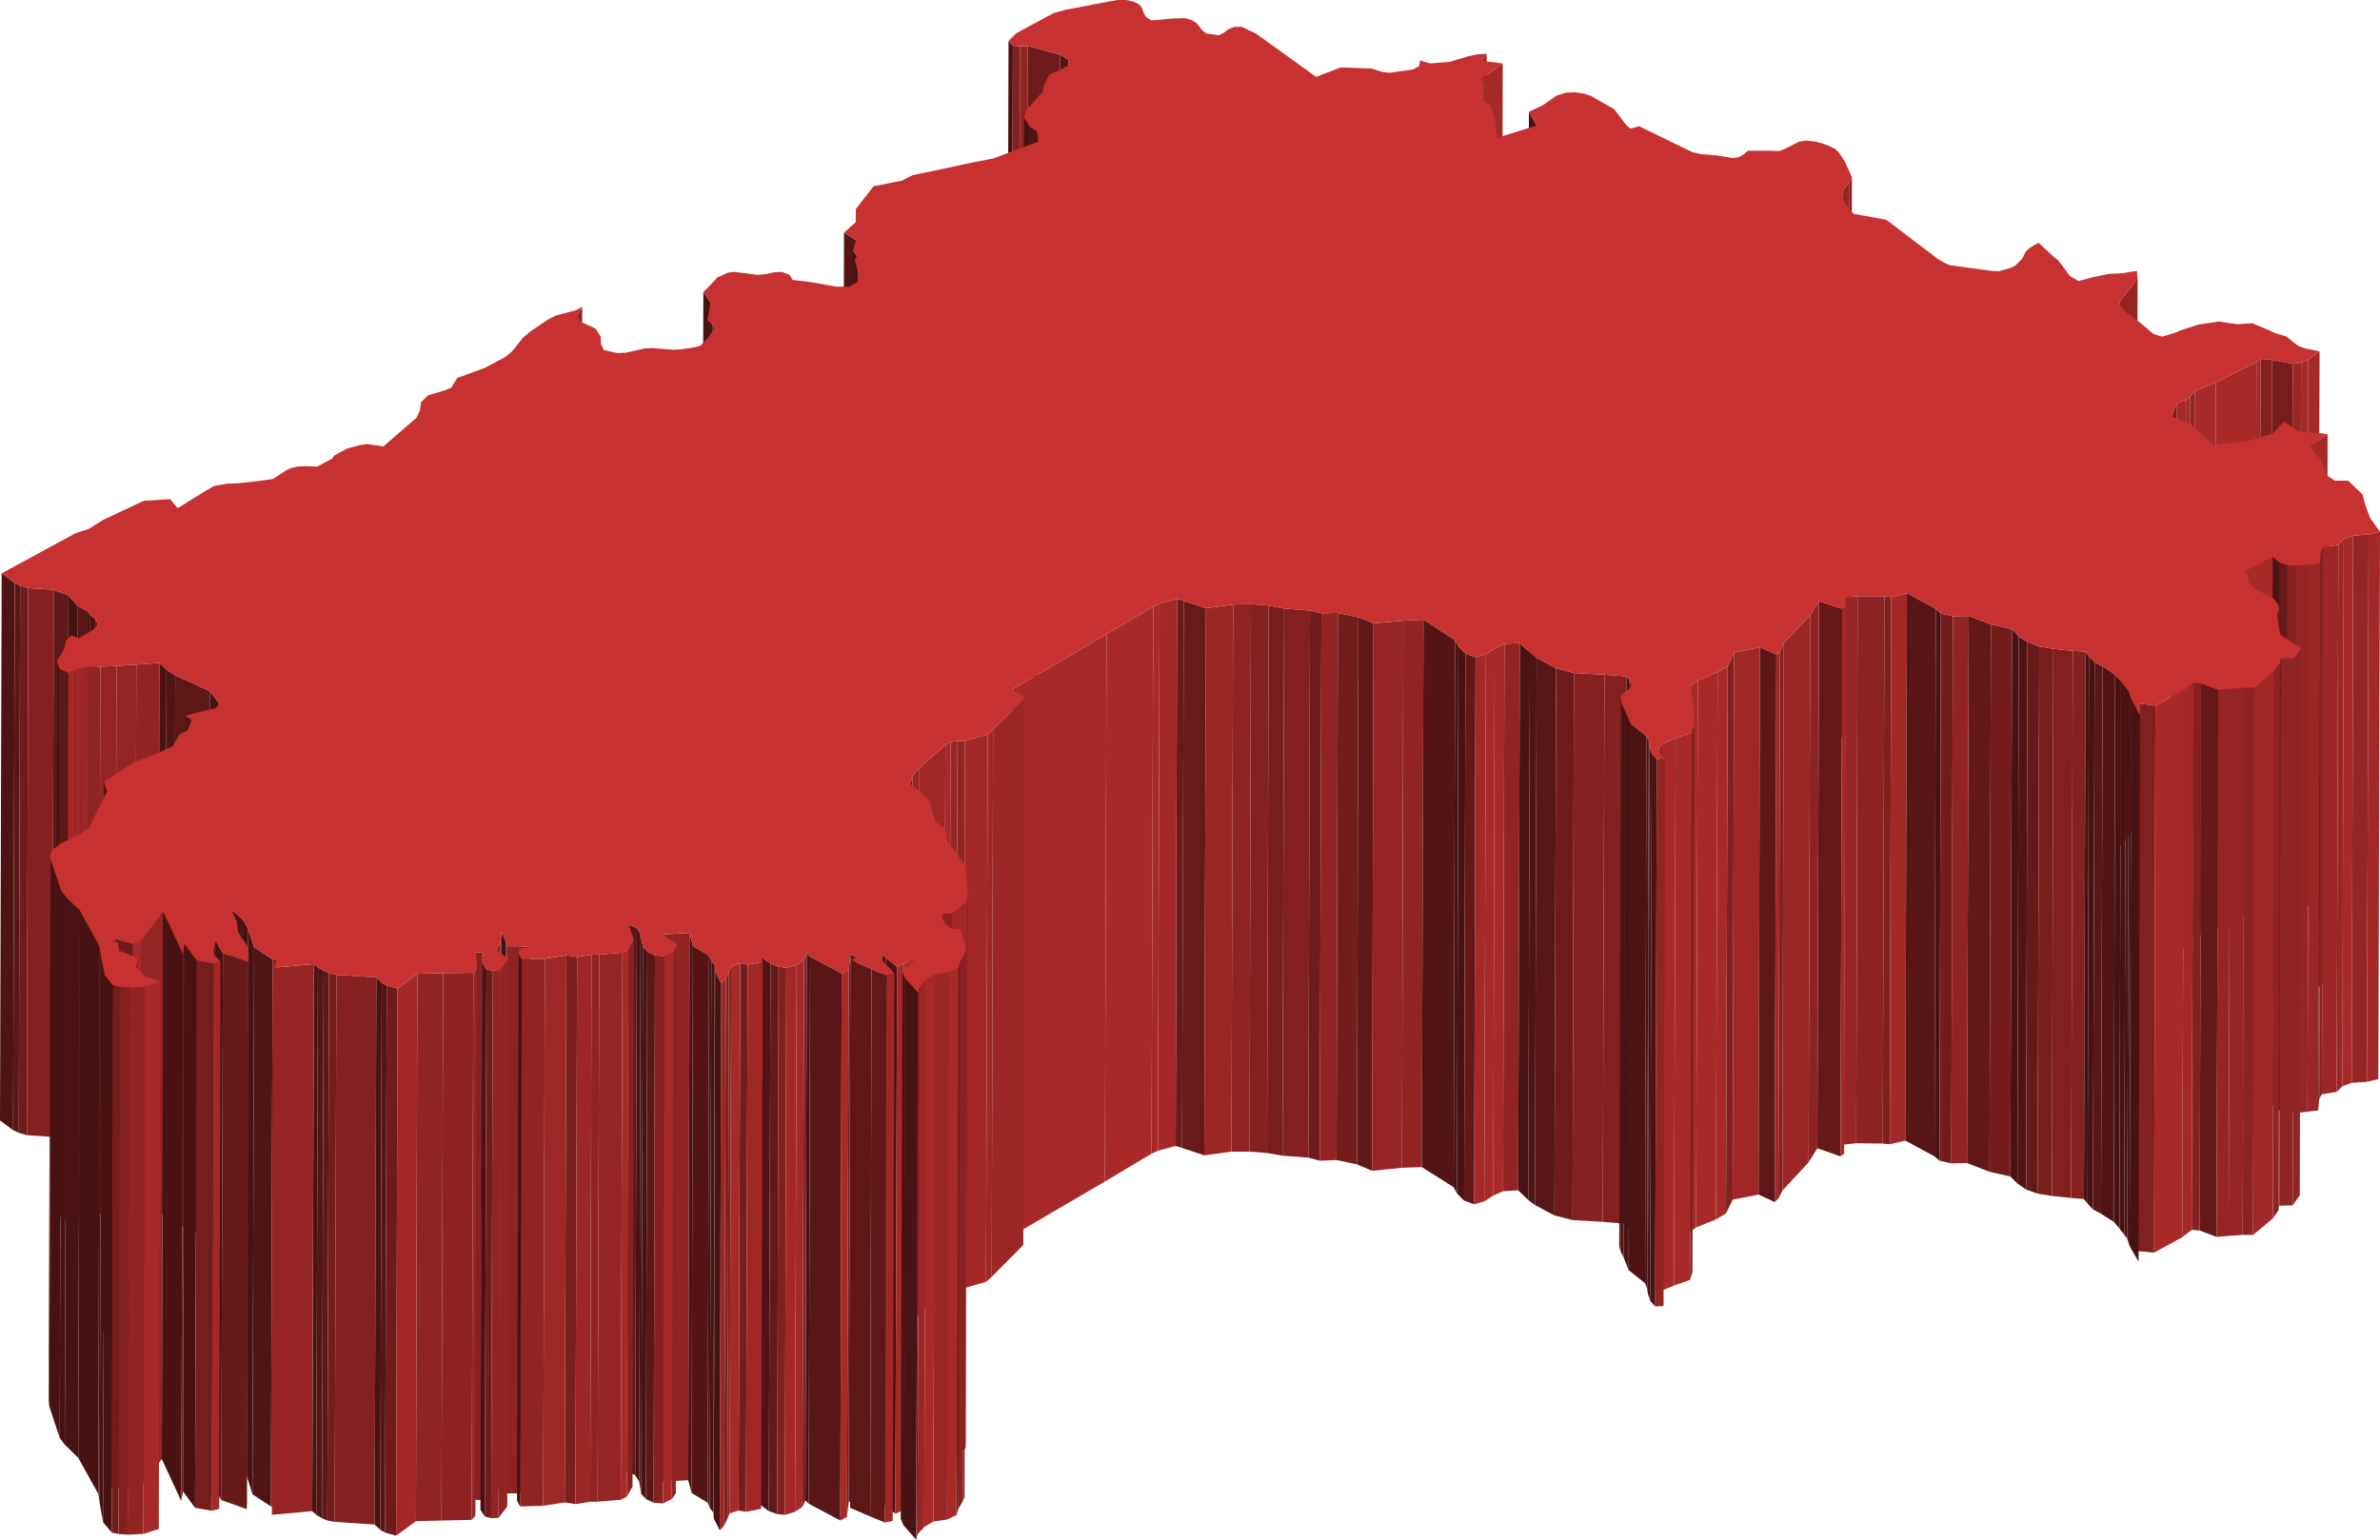 <svg xmlns="http://www.w3.org/2000/svg" viewBox="0 0 70.89 45.87"><defs><style>.cls-1{isolation:isolate;}.cls-2{fill:#481212;}.cls-3{fill:#862121;}.cls-4{fill:#922424;}.cls-5{fill:#6f1b1b;}.cls-6{fill:#952424;}.cls-7{fill:#541414;}.cls-8{fill:#a62929;}.cls-9{fill:#641919;}.cls-10{fill:#501414;}.cls-11{fill:#691a1a;}.cls-12{fill:#521414;}.cls-13{fill:#491212;}.cls-14{fill:#8b2222;}.cls-15{fill:#4b1212;}.cls-16{fill:#852121;}.cls-17{fill:#a42828;}.cls-18{fill:#a92929;}.cls-19{fill:#771d1d;}.cls-20{fill:#9b2626;}.cls-21{fill:#a82929;}.cls-22{fill:#942424;}.cls-23{fill:#7d1f1f;}.cls-24{fill:#a32828;}.cls-25{fill:#962525;}.cls-26{fill:#a72929;}.cls-27{fill:#9d2626;}.cls-28{fill:#8a2222;}.cls-29{fill:#4d1313;}.cls-30{fill:#681919;}.cls-31{fill:#661919;}.cls-32{fill:#972525;}.cls-33{fill:#882121;}.cls-34{fill:#4e1313;}.cls-35{fill:#5b1616;}.cls-36{fill:#6e1b1b;}.cls-37{fill:#872121;}.cls-38{fill:#8e2323;}.cls-39{fill:#812020;}.cls-40{fill:#992626;}.cls-41{fill:#611818;}.cls-42{fill:#6a1a1a;}.cls-43{fill:#a52828;}.cls-44{fill:#902323;}.cls-45{fill:#571515;}.cls-46{fill:#a52929;}.cls-47{fill:#671919;}.cls-48{fill:#791e1e;}.cls-49{fill:#852020;}.cls-50{fill:#4a1212;}.cls-51{fill:#7f1f1f;}.cls-52{fill:#912424;}.cls-53{fill:#711c1c;}.cls-54{fill:#8d2323;}.cls-55{fill:#731c1c;}.cls-56{fill:#581616;}.cls-57{fill:#741d1d;}.cls-58{fill:#631818;}.cls-59{fill:#982525;}.cls-60{fill:#741c1c;}.cls-61{fill:#511414;}.cls-62{fill:#651919;}.cls-63{fill:#7b1e1e;}.cls-64{fill:#822020;}.cls-65{fill:#842020;}.cls-66{fill:#a12727;}.cls-67{fill:#a22828;}.cls-68{fill:#5d1717;}.cls-69{fill:#6d1b1b;}.cls-70{fill:#591616;}.cls-71{fill:#912323;}.cls-72{fill:#952525;}.cls-73{fill:#9c2626;}.cls-74{fill:#5c1717;}.cls-75{fill:#641818;}.cls-76{fill:#9d2727;}.cls-77{fill:#a02727;}.cls-78{fill:#8d2222;}.cls-79{fill:#761d1d;}.cls-80{fill:#4c1313;}.cls-81{fill:#6c1b1b;}.cls-82{fill:#892121;}.cls-83{fill:#7e1f1f;}.cls-84{fill:#5e1717;}.cls-85{fill:#9e2727;}.cls-86{fill:#8c2222;}.cls-87{fill:#4f1313;}.cls-88{fill:#832020;}.cls-89{fill:#751d1d;}.cls-90{fill:#6b1a1a;}.cls-91{fill:#551515;}.cls-92{fill:#9a2626;}.cls-93{fill:#8f2323;}.cls-94{fill:#932424;}.cls-95{fill:#c83131;}</style></defs><title>Guinea</title><g id="Layer_2" data-name="Layer 2"><g id="Layer_1-2" data-name="Layer 1"><g class="cls-1"><polygon class="cls-2" points="30.17 1.36 30.12 17.67 29.99 17.52 30.04 1.22 30.17 1.36"/><polygon class="cls-3" points="30.38 1.38 30.34 17.68 30.12 17.67 30.17 1.36 30.38 1.38"/><polygon class="cls-4" points="30.61 1.37 30.57 17.68 30.34 17.68 30.38 1.38 30.61 1.37"/><polygon class="cls-5" points="31.58 1.63 31.54 17.93 30.57 17.68 30.61 1.37 31.58 1.63"/><polygon class="cls-6" points="44.28 1.6 44.23 17.91 44.07 18.11 44.12 1.81 44.28 1.6"/><polygon class="cls-7" points="31.82 1.78 31.78 18.08 31.54 17.93 31.58 1.63 31.82 1.78"/><polygon class="cls-2" points="31.82 1.96 31.78 18.26 31.78 18.08 31.82 1.78 31.82 1.96"/><polygon class="cls-8" points="44.76 1.89 44.72 18.19 44.08 18.64 44.13 2.34 44.76 1.89"/><polygon class="cls-9" points="44.19 2.53 44.15 18.84 44.14 19.15 44.19 2.85 44.19 2.53"/><polygon class="cls-2" points="45.77 3.74 45.73 20.04 45.49 19.64 45.54 3.33 45.77 3.74"/><polygon class="cls-2" points="30.67 3.77 30.63 20.07 30.45 19.79 30.5 3.49 30.67 3.77"/><polygon class="cls-10" points="30.88 3.91 30.83 20.21 30.63 20.07 30.67 3.77 30.88 3.91"/><polygon class="cls-2" points="30.91 4.03 30.86 20.33 30.83 20.21 30.88 3.91 30.91 4.03"/><polygon class="cls-2" points="30.92 4.22 30.88 20.52 30.86 20.33 30.91 4.03 30.92 4.22"/><polygon class="cls-3" points="55.16 5.28 55.12 21.58 55.05 21.72 55.09 5.42 55.16 5.28"/><polygon class="cls-6" points="55.09 5.42 55.05 21.72 54.84 21.99 54.88 5.68 55.09 5.42"/><polygon class="cls-11" points="54.88 5.68 54.84 21.99 54.83 22.13 54.87 5.82 54.88 5.68"/><polygon class="cls-2" points="25.49 6.62 25.45 22.93 25.45 22.53 25.49 6.23 25.49 6.62"/><polygon class="cls-12" points="25.5 7.16 25.45 23.46 25.09 23.23 25.14 6.93 25.5 7.16"/><polygon class="cls-13" points="25.52 7.63 25.48 23.93 25.35 23.8 25.4 7.49 25.52 7.63"/><polygon class="cls-2" points="25.57 8.11 25.53 24.41 25.42 24.05 25.46 7.75 25.57 8.11"/><polygon class="cls-6" points="63.67 8.3 63.63 24.6 63.1 25.29 63.14 8.98 63.67 8.3"/><polygon class="cls-2" points="21.17 9.02 21.12 25.32 20.9 25.01 20.95 8.7 21.17 9.02"/><polygon class="cls-14" points="17.34 9.14 17.3 25.45 17.15 25.69 17.2 9.39 17.34 9.14"/><polygon class="cls-15" points="21.23 9.67 21.18 25.98 21.02 25.84 21.07 9.54 21.23 9.67"/><polygon class="cls-2" points="21.28 9.79 21.23 26.09 21.18 25.98 21.23 9.67 21.28 9.79"/><polygon class="cls-8" points="69.09 10.47 69.04 26.77 68.7 27.02 68.75 10.71 69.09 10.47"/><polygon class="cls-16" points="67.67 10.72 67.63 27.02 67.29 26.99 67.33 10.69 67.67 10.72"/><polygon class="cls-17" points="67.33 10.69 67.29 26.99 67.16 27.09 67.21 10.79 67.33 10.69"/><polygon class="cls-18" points="68.75 10.71 68.7 27.02 68.49 27.11 68.54 10.8 68.75 10.71"/><polygon class="cls-19" points="68.29 10.84 68.24 27.14 67.63 27.02 67.67 10.72 68.29 10.84"/><polygon class="cls-20" points="68.54 10.8 68.49 27.11 68.24 27.14 68.29 10.84 68.54 10.8"/><polygon class="cls-18" points="67.21 10.79 67.16 27.09 65.95 27.69 66 11.39 67.21 10.79"/><polygon class="cls-21" points="66 11.39 65.95 27.69 65.32 27.95 65.37 11.65 66 11.39"/><polygon class="cls-22" points="65.37 11.65 65.32 27.95 65.19 28.13 65.23 11.82 65.37 11.65"/><polygon class="cls-17" points="65.23 11.82 65.19 28.13 65.07 28.22 65.11 11.91 65.23 11.82"/><polygon class="cls-21" points="65.11 11.91 65.07 28.22 64.78 28.32 64.83 12.02 65.11 11.91"/><polygon class="cls-23" points="64.83 12.02 64.78 28.32 64.64 28.72 64.68 12.41 64.83 12.02"/><polygon class="cls-8" points="69.33 12.94 69.28 29.25 68.77 29.61 68.81 13.31 69.33 12.94"/><polygon class="cls-24" points="70.89 15.84 70.84 32.15 70.5 32.23 70.55 15.92 70.89 15.84"/><polygon class="cls-25" points="70.55 15.92 70.5 32.23 70.05 32.26 70.09 15.96 70.55 15.92"/><polygon class="cls-26" points="70.09 15.96 70.05 32.26 69.77 32.36 69.81 16.05 70.09 15.96"/><polygon class="cls-20" points="69.81 16.05 69.77 32.36 69.6 32.53 69.65 16.23 69.81 16.05"/><polygon class="cls-27" points="69.65 16.23 69.6 32.53 69.16 32.6 69.2 16.3 69.65 16.23"/><polygon class="cls-28" points="69.2 16.3 69.16 32.6 69.08 32.74 69.12 16.44 69.2 16.3"/><polygon class="cls-29" points="67.9 16.76 67.86 33.06 67.65 32.9 67.69 16.59 67.9 16.76"/><polygon class="cls-30" points="69.12 16.44 69.08 32.74 69.05 33.08 69.1 16.78 69.12 16.44"/><polygon class="cls-20" points="69.1 16.78 69.05 33.08 68.73 33.12 68.78 16.82 69.1 16.78"/><polygon class="cls-31" points="68.13 16.84 68.09 33.14 67.86 33.06 67.9 16.76 68.13 16.84"/><polygon class="cls-32" points="68.78 16.82 68.73 33.12 68.35 33.16 68.4 16.85 68.78 16.82"/><polygon class="cls-33" points="68.4 16.85 68.35 33.16 68.09 33.14 68.13 16.84 68.4 16.85"/><polygon class="cls-18" points="67.69 16.59 67.65 32.9 66.81 33.33 66.86 17.02 67.69 16.59"/><polygon class="cls-34" points="0.44 17.37 0.39 33.67 0 33.38 0.05 17.08 0.44 17.37"/><polygon class="cls-35" points="0.6 17.45 0.56 33.75 0.39 33.67 0.44 17.37 0.6 17.45"/><polygon class="cls-36" points="0.84 17.52 0.8 33.82 0.56 33.75 0.6 17.45 0.84 17.52"/><polygon class="cls-37" points="1.6 17.57 1.56 33.87 0.8 33.82 0.84 17.52 1.6 17.57"/><polygon class="cls-38" points="56.13 17.76 56.08 34.07 55.29 34.06 55.33 17.76 56.13 17.76"/><polygon class="cls-39" points="56.33 17.79 56.29 34.09 56.08 34.07 56.13 17.76 56.33 17.79"/><polygon class="cls-24" points="56.8 17.67 56.75 33.98 56.29 34.09 56.33 17.79 56.8 17.67"/><polygon class="cls-40" points="55.33 17.76 55.29 34.06 54.92 34.1 54.97 17.8 55.33 17.76"/><polygon class="cls-41" points="2.04 17.74 1.99 34.05 1.56 33.87 1.6 17.57 2.04 17.74"/><polygon class="cls-42" points="35.26 17.9 35.21 34.2 35.02 34.14 35.06 17.84 35.26 17.9"/><polygon class="cls-43" points="35.06 17.84 35.02 34.14 34.49 34.28 34.54 17.98 35.06 17.84"/><polygon class="cls-44" points="37.26 18 37.22 34.31 36.68 34.31 36.73 18.01 37.26 18"/><polygon class="cls-16" points="37.79 18.04 37.74 34.35 37.22 34.31 37.26 18 37.79 18.04"/><polygon class="cls-18" points="34.54 17.98 34.49 34.28 34.3 34.37 34.35 18.07 34.54 17.98"/><polygon class="cls-45" points="57.66 18.14 57.62 34.45 56.75 33.98 56.8 17.67 57.66 18.14"/><polygon class="cls-46" points="54.97 18.07 54.93 34.37 54.82 34.45 54.87 18.14 54.97 18.07"/><polygon class="cls-47" points="54.87 18.14 54.82 34.45 54.13 34.21 54.18 17.91 54.87 18.14"/><polygon class="cls-30" points="35.92 18.12 35.87 34.42 35.21 34.2 35.26 17.9 35.92 18.12"/><polygon class="cls-20" points="36.73 18.01 36.68 34.31 35.87 34.42 35.92 18.12 36.73 18.01"/><polygon class="cls-48" points="38.25 18.13 38.2 34.43 37.74 34.35 37.79 18.04 38.25 18.13"/><polygon class="cls-2" points="2.32 18.06 2.28 34.37 1.99 34.05 2.04 17.74 2.32 18.06"/><polygon class="cls-49" points="39.02 18.19 38.97 34.49 38.2 34.43 38.25 18.13 39.02 18.19"/><polygon class="cls-50" points="57.81 18.28 57.77 34.58 57.62 34.45 57.66 18.14 57.81 18.28"/><polygon class="cls-51" points="67.88 18.15 67.83 34.45 67.76 34.62 67.81 18.32 67.88 18.15"/><polygon class="cls-52" points="39.85 18.26 39.81 34.56 39.31 34.58 39.36 18.27 39.85 18.26"/><polygon class="cls-53" points="39.36 18.27 39.31 34.58 38.97 34.49 39.02 18.19 39.36 18.27"/><polygon class="cls-54" points="54.18 17.91 54.13 34.21 53.87 34.63 53.92 18.32 54.18 17.91"/><polygon class="cls-4" points="58.64 18.35 58.59 34.65 58.12 34.66 58.17 18.36 58.64 18.35"/><polygon class="cls-55" points="58.17 18.36 58.12 34.66 57.77 34.58 57.81 18.28 58.17 18.36"/><polygon class="cls-56" points="2.61 18.21 2.56 34.52 2.28 34.37 2.32 18.06 2.61 18.21"/><polygon class="cls-57" points="40.46 18.39 40.42 34.69 39.81 34.56 39.85 18.26 40.46 18.39"/><polygon class="cls-2" points="2.69 18.32 2.64 34.63 2.56 34.52 2.61 18.21 2.69 18.32"/><polygon class="cls-4" points="42.4 18.46 42.35 34.77 41.76 34.79 41.8 18.49 42.4 18.46"/><polygon class="cls-29" points="2.84 18.44 2.79 34.75 2.64 34.63 2.69 18.32 2.84 18.44"/><polygon class="cls-58" points="59.3 18.6 59.26 34.91 58.59 34.65 58.64 18.35 59.3 18.6"/><polygon class="cls-41" points="40.91 18.57 40.87 34.88 40.42 34.69 40.46 18.39 40.91 18.57"/><polygon class="cls-59" points="41.8 18.49 41.76 34.79 40.87 34.88 40.91 18.57 41.8 18.49"/><polygon class="cls-60" points="59.93 18.74 59.88 35.05 59.26 34.91 59.3 18.6 59.93 18.74"/><polygon class="cls-2" points="2.91 18.6 2.86 34.91 2.79 34.75 2.84 18.44 2.91 18.6"/><polygon class="cls-13" points="60.13 18.96 60.09 35.26 59.88 35.05 59.93 18.74 60.13 18.96"/><polygon class="cls-21" points="34.35 18.07 34.3 34.37 32.91 35.2 32.96 18.89 34.35 18.07"/><polygon class="cls-12" points="43.34 19.07 43.3 35.37 42.35 34.77 42.4 18.46 43.34 19.07"/><polygon class="cls-61" points="60.39 19.13 60.35 35.44 60.09 35.26 60.13 18.96 60.39 19.13"/><polygon class="cls-20" points="53.92 18.32 53.87 34.63 53.09 35.47 53.13 19.16 53.92 18.32"/><polygon class="cls-22" points="45.27 19.16 45.22 35.46 44.77 35.49 44.81 19.18 45.27 19.16"/><polygon class="cls-62" points="60.74 19.26 60.69 35.56 60.35 35.44 60.39 19.13 60.74 19.26"/><polygon class="cls-2" points="43.44 19.26 43.4 35.56 43.3 35.37 43.34 19.07 43.44 19.26"/><polygon class="cls-63" points="61.16 19.33 61.12 35.63 60.69 35.56 60.74 19.26 61.16 19.33"/><polygon class="cls-18" points="44.81 19.18 44.77 35.49 44.48 35.62 44.52 19.32 44.81 19.18"/><polygon class="cls-64" points="61.74 19.39 61.69 35.69 61.12 35.63 61.16 19.33 61.74 19.39"/><polygon class="cls-16" points="62.12 19.41 62.07 35.72 61.69 35.69 61.74 19.39 62.12 19.41"/><polygon class="cls-65" points="53.13 19.16 53.09 35.47 52.97 35.71 53.02 19.41 53.13 19.16"/><polygon class="cls-66" points="52.42 19.28 52.38 35.59 51.61 35.74 51.65 19.44 52.42 19.28"/><polygon class="cls-50" points="45.57 19.45 45.52 35.75 45.22 35.46 45.27 19.16 45.57 19.45"/><polygon class="cls-13" points="43.65 19.47 43.61 35.77 43.4 35.56 43.44 19.26 43.65 19.47"/><polygon class="cls-67" points="53.02 19.41 52.97 35.71 52.86 35.81 52.91 19.5 53.02 19.41"/><polygon class="cls-68" points="52.91 19.5 52.86 35.81 52.38 35.59 52.42 19.28 52.91 19.5"/><polygon class="cls-26" points="44.52 19.32 44.48 35.62 44.21 35.79 44.26 19.48 44.52 19.32"/><polygon class="cls-2" points="62.22 19.55 62.18 35.86 62.07 35.72 62.12 19.41 62.22 19.55"/><polygon class="cls-52" points="68.54 19.31 68.5 35.61 68.29 35.91 68.33 19.61 68.54 19.31"/><polygon class="cls-52" points="68.33 19.61 68.29 35.91 67.89 35.92 67.93 19.62 68.33 19.61"/><polygon class="cls-58" points="43.95 19.58 43.91 35.88 43.61 35.77 43.65 19.47 43.95 19.58"/><polygon class="cls-8" points="44.26 19.48 44.21 35.79 43.91 35.88 43.95 19.58 44.26 19.48"/><polygon class="cls-34" points="45.77 19.6 45.72 35.9 45.52 35.75 45.57 19.45 45.77 19.6"/><polygon class="cls-69" points="67.93 19.62 67.89 35.92 67.87 36.05 67.91 19.75 67.93 19.62"/><polygon class="cls-13" points="62.39 19.73 62.34 36.03 62.18 35.86 62.22 19.55 62.39 19.73"/><polygon class="cls-70" points="62.63 19.85 62.58 36.16 62.34 36.03 62.39 19.73 62.63 19.85"/><polygon class="cls-65" points="51.65 19.44 51.61 35.74 51.41 36.15 51.46 19.85 51.65 19.44"/><polygon class="cls-56" points="46.35 19.91 46.3 36.21 45.72 35.9 45.77 19.6 46.35 19.91"/><polygon class="cls-22" points="4.75 19.75 4.7 36.06 4.02 36.1 4.06 19.8 4.75 19.75"/><polygon class="cls-71" points="67.91 19.75 67.87 36.05 67.7 36.3 67.74 19.99 67.91 19.75"/><polygon class="cls-72" points="4.06 19.8 4.02 36.1 3.43 36.14 3.47 19.84 4.06 19.8"/><polygon class="cls-6" points="3.47 19.84 3.43 36.14 2.94 36.17 2.99 19.86 3.47 19.84"/><polygon class="cls-52" points="2.99 19.86 2.94 36.17 2.57 36.18 2.61 19.88 2.99 19.86"/><polygon class="cls-21" points="51.46 19.85 51.41 36.15 51.11 36.33 51.16 20.02 51.46 19.85"/><polygon class="cls-73" points="2.61 19.88 2.57 36.18 2.36 36.21 2.41 19.91 2.61 19.88"/><polygon class="cls-2" points="1.77 19.92 1.72 36.22 1.66 35.99 1.7 19.69 1.77 19.92"/><polygon class="cls-5" points="46.88 20.05 46.84 36.35 46.3 36.21 46.35 19.91 46.88 20.05"/><polygon class="cls-61" points="63 20.1 62.96 36.4 62.58 36.16 62.63 19.85 63 20.1"/><polygon class="cls-15" points="4.96 19.95 4.92 36.25 4.7 36.06 4.75 19.75 4.96 19.95"/><polygon class="cls-43" points="2.41 19.91 2.36 36.21 2.19 36.26 2.23 19.96 2.41 19.91"/><polygon class="cls-37" points="47.79 20.1 47.74 36.4 46.84 36.35 46.88 20.05 47.79 20.1"/><polygon class="cls-65" points="48.45 20.15 48.41 36.46 47.74 36.4 47.79 20.1 48.45 20.15"/><polygon class="cls-74" points="2.04 20.05 2 36.35 1.72 36.22 1.77 19.92 2.04 20.05"/><polygon class="cls-18" points="2.23 19.96 2.19 36.26 2 36.35 2.04 20.05 2.23 19.96"/><polygon class="cls-61" points="5.22 20.12 5.18 36.42 4.92 36.25 4.96 19.95 5.22 20.12"/><polygon class="cls-2" points="63.17 20.3 63.13 36.6 62.96 36.4 63 20.1 63.17 20.3"/><polygon class="cls-2" points="48.54 20.26 48.5 36.57 48.41 36.46 48.45 20.15 48.54 20.26"/><polygon class="cls-18" points="51.16 20.02 51.11 36.33 50.52 36.57 50.57 20.27 51.16 20.02"/><polygon class="cls-16" points="65.56 20.36 65.52 36.66 65.28 36.64 65.33 20.34 65.56 20.36"/><polygon class="cls-2" points="48.58 20.4 48.54 36.7 48.5 36.57 48.54 20.26 48.58 20.4"/><polygon class="cls-8" points="50.57 20.27 50.52 36.57 50.3 36.73 50.35 20.43 50.57 20.27"/><polygon class="cls-67" points="67.74 19.99 67.7 36.3 67.11 36.79 67.15 20.48 67.74 19.99"/><polygon class="cls-38" points="67.15 20.48 67.11 36.79 66.8 36.79 66.85 20.48 67.15 20.48"/><polygon class="cls-2" points="63.32 20.48 63.27 36.78 63.13 36.6 63.17 20.3 63.32 20.48"/><polygon class="cls-32" points="66.85 20.48 66.8 36.79 66.38 36.82 66.43 20.52 66.85 20.48"/><polygon class="cls-75" points="66.07 20.55 66.02 36.85 65.52 36.66 65.56 20.36 66.07 20.55"/><polygon class="cls-25" points="66.43 20.52 66.38 36.82 66.02 36.85 66.07 20.55 66.43 20.52"/><polygon class="cls-17" points="65.33 20.34 65.28 36.64 65 36.86 65.05 20.55 65.33 20.34"/><polygon class="cls-2" points="63.41 20.6 63.36 36.9 63.27 36.78 63.32 20.48 63.41 20.6"/><polygon class="cls-21" points="32.96 18.89 32.91 35.2 30.11 36.84 30.15 20.54 32.96 18.89"/><polygon class="cls-68" points="6.25 20.59 6.2 36.9 5.18 36.42 5.22 20.12 6.25 20.59"/><polygon class="cls-2" points="63.48 20.82 63.43 37.12 63.36 36.9 63.41 20.6 63.48 20.82"/><polygon class="cls-18" points="65.05 20.55 65 36.86 64.16 37.32 64.2 21.02 65.05 20.55"/><polygon class="cls-64" points="64.2 21.02 64.16 37.32 63.66 37.27 63.71 20.96 64.2 21.02"/><polygon class="cls-2" points="48.31 20.98 48.27 37.28 48.23 37.14 48.28 20.84 48.31 20.98"/><polygon class="cls-2" points="6.53 20.96 6.48 37.26 6.2 36.9 6.25 20.59 6.53 20.96"/><polygon class="cls-2" points="48.4 21.16 48.36 37.46 48.27 37.28 48.31 20.98 48.4 21.16"/><polygon class="cls-62" points="63.75 21.07 63.7 37.38 63.7 37.59 63.74 21.29 63.75 21.07"/><polygon class="cls-2" points="63.74 21.29 63.7 37.59 63.43 37.12 63.48 20.82 63.74 21.29"/><polygon class="cls-2" points="48.56 21.54 48.51 37.84 48.36 37.46 48.4 21.16 48.56 21.54"/><polygon class="cls-29" points="5.71 21.46 5.66 37.77 5.47 37.62 5.52 21.32 5.71 21.46"/><polygon class="cls-76" points="30.53 20.79 30.48 37.09 29.54 38.04 29.58 21.73 30.53 20.79"/><polygon class="cls-63" points="50.46 21.6 50.41 37.9 50.34 38.13 50.39 21.83 50.46 21.6"/><polygon class="cls-29" points="49.04 21.93 49 38.23 48.51 37.84 48.56 21.54 49.04 21.93"/><polygon class="cls-77" points="29.58 21.73 29.54 38.04 29.37 38.19 29.42 21.88 29.58 21.73"/><polygon class="cls-26" points="50.39 21.83 50.34 38.13 49.86 38.3 49.91 21.99 50.39 21.83"/><polygon class="cls-2" points="49.11 22.08 49.06 38.38 49 38.23 49.04 21.93 49.11 22.08"/><polygon class="cls-43" points="29.42 21.88 29.37 38.19 28.7 38.38 28.74 22.07 29.42 21.88"/><polygon class="cls-4" points="28.74 22.07 28.7 38.38 28.47 38.38 28.52 22.08 28.74 22.07"/><polygon class="cls-18" points="49.91 21.99 49.86 38.3 49.49 38.45 49.54 22.15 49.91 21.99"/><polygon class="cls-40" points="28.52 22.08 28.47 38.38 28.27 38.41 28.31 22.1 28.52 22.08"/><polygon class="cls-2" points="49.13 22.23 49.08 38.53 49.06 38.38 49.11 22.08 49.13 22.23"/><polygon class="cls-21" points="28.31 22.1 28.27 38.41 28.11 38.49 28.16 22.19 28.31 22.1"/><polygon class="cls-32" points="49.54 22.15 49.49 38.45 49.38 38.59 49.42 22.29 49.54 22.15"/><polygon class="cls-2" points="49.2 22.45 49.15 38.75 49.08 38.53 49.13 22.23 49.2 22.45"/><polygon class="cls-52" points="49.6 22.61 49.55 38.91 49.3 38.92 49.35 22.61 49.6 22.61"/><polygon class="cls-2" points="49.35 22.61 49.3 38.92 49.15 38.75 49.2 22.45 49.35 22.61"/><polygon class="cls-66" points="28.16 22.19 28.11 38.49 27.33 39.2 27.37 22.89 28.16 22.19"/><polygon class="cls-25" points="27.37 22.89 27.33 39.2 27.14 39.43 27.18 23.13 27.37 22.89"/><polygon class="cls-64" points="27.18 23.13 27.14 39.43 27.04 39.65 27.09 23.34 27.18 23.13"/><polygon class="cls-2" points="3.19 23.58 3.15 39.88 3.06 39.59 3.1 23.29 3.19 23.58"/><polygon class="cls-2" points="1.51 25.6 1.47 41.9 1.45 41.75 1.5 25.45 1.51 25.6"/><polygon class="cls-2" points="1.82 26.53 1.78 42.84 1.47 41.9 1.51 25.6 1.82 26.53"/><polygon class="cls-2" points="1.98 26.74 1.93 43.04 1.78 42.84 1.82 26.53 1.98 26.74"/><polygon class="cls-36" points="28.82 26.73 28.77 43.03 28.76 43.15 28.8 26.85 28.82 26.73"/><polygon class="cls-17" points="28.8 26.85 28.76 43.15 28.64 43.24 28.68 26.94 28.8 26.85"/><polygon class="cls-50" points="2.38 27.12 2.33 43.43 1.93 43.04 1.98 26.74 2.38 27.12"/><polygon class="cls-67" points="28.68 26.94 28.64 43.24 28.31 43.52 28.36 27.21 28.68 26.94"/><polygon class="cls-78" points="28.36 27.21 28.31 43.52 28.05 43.52 28.1 27.21 28.36 27.21"/><polygon class="cls-79" points="28.1 27.21 28.05 43.52 28.01 43.66 28.06 27.35 28.1 27.21"/><polygon class="cls-80" points="7.23 27.39 7.19 43.69 6.84 43.4 6.89 27.1 7.23 27.39"/><polygon class="cls-68" points="18.97 27.65 18.92 43.95 18.67 43.84 18.72 27.54 18.97 27.65"/><polygon class="cls-2" points="7.39 27.66 7.35 43.97 7.19 43.69 7.23 27.39 7.39 27.66"/><polygon class="cls-22" points="20.54 27.79 20.5 44.1 19.7 44.14 19.75 27.84 20.54 27.79"/><polygon class="cls-2" points="19.08 27.84 19.04 44.15 18.92 43.95 18.97 27.65 19.08 27.84"/><polygon class="cls-2" points="15.07 28.05 15.02 44.35 14.89 44.07 14.94 27.77 15.07 28.05"/><polygon class="cls-6" points="4.86 27.16 4.82 43.47 4.15 44.33 4.2 28.02 4.86 27.16"/><polygon class="cls-69" points="14.94 27.77 14.89 44.07 14.85 44.38 14.9 28.08 14.94 27.77"/><polygon class="cls-26" points="3.44 27.98 3.4 44.28 3.24 44.38 3.28 28.07 3.44 27.98"/><polygon class="cls-21" points="4.2 28.02 4.15 44.33 3.91 44.43 3.95 28.12 4.2 28.02"/><polygon class="cls-81" points="3.95 28.12 3.91 44.43 3.4 44.28 3.44 27.98 3.95 28.12"/><polygon class="cls-2" points="20.64 28.18 20.6 44.48 20.5 44.1 20.54 27.79 20.64 28.18"/><polygon class="cls-38" points="15.48 28.19 15.44 44.49 15.06 44.49 15.1 28.19 15.48 28.19"/><polygon class="cls-2" points="15.1 28.19 15.06 44.49 15.02 44.35 15.07 28.05 15.1 28.19"/><polygon class="cls-2" points="19.15 28.2 19.1 44.51 19.04 44.15 19.08 27.84 19.15 28.2"/><polygon class="cls-65" points="15.81 28.22 15.77 44.52 15.44 44.49 15.48 28.19 15.81 28.22"/><polygon class="cls-2" points="2.97 28.2 2.93 44.51 2.33 43.43 2.38 27.12 2.97 28.2"/><polygon class="cls-2" points="7.57 28.22 7.52 44.52 7.35 43.97 7.39 27.66 7.57 28.22"/><polygon class="cls-82" points="18.88 27.99 18.84 44.29 18.67 44.59 18.72 28.29 18.88 27.99"/><polygon class="cls-33" points="14.9 28.08 14.85 44.38 14.73 44.61 14.78 28.3 14.9 28.08"/><polygon class="cls-2" points="19.28 28.35 19.24 44.66 19.1 44.51 19.15 28.2 19.28 28.35"/><polygon class="cls-38" points="20.17 28.18 20.13 44.49 20.01 44.66 20.06 28.36 20.17 28.18"/><polygon class="cls-18" points="18.72 28.29 18.67 44.59 18.49 44.68 18.54 28.38 18.72 28.29"/><polygon class="cls-55" points="6.42 28.04 6.38 44.34 6.31 44.65 6.35 28.35 6.42 28.04"/><polygon class="cls-83" points="28.77 28.31 28.73 44.61 28.68 44.72 28.73 28.42 28.77 28.31"/><polygon class="cls-33" points="14.37 28.38 14.32 44.69 14.13 44.68 14.17 28.37 14.37 28.38"/><polygon class="cls-2" points="6.64 28.39 6.59 44.69 6.38 44.34 6.42 28.04 6.64 28.39"/><polygon class="cls-25" points="18.54 28.38 18.49 44.68 17.8 44.74 17.85 28.44 18.54 28.38"/><polygon class="cls-44" points="17.85 28.44 17.8 44.74 17.58 44.74 17.62 28.44 17.85 28.44"/><polygon class="cls-2" points="5.45 28.42 5.4 44.72 4.82 43.47 4.86 27.16 5.45 28.42"/><polygon class="cls-69" points="5.49 28.12 5.45 44.43 5.4 44.72 5.45 28.42 5.49 28.12"/><polygon class="cls-7" points="21.12 28.47 21.08 44.77 20.6 44.48 20.64 28.18 21.12 28.47"/><polygon class="cls-35" points="19.51 28.46 19.47 44.77 19.24 44.66 19.28 28.35 19.51 28.46"/><polygon class="cls-84" points="25.5 28.5 25.45 44.8 25.28 44.73 25.33 28.43 25.5 28.5"/><polygon class="cls-18" points="20.06 28.36 20.01 44.66 19.75 44.79 19.79 28.49 20.06 28.36"/><polygon class="cls-16" points="19.79 28.49 19.75 44.79 19.47 44.77 19.51 28.46 19.79 28.49"/><polygon class="cls-13" points="24.13 28.5 24.09 44.8 23.99 44.7 24.03 28.39 24.13 28.5"/><polygon class="cls-50" points="26.38 28.53 26.34 44.83 26.23 44.73 26.27 28.43 26.38 28.53"/><polygon class="cls-23" points="17.19 28.51 17.14 44.81 16.82 44.76 16.87 28.46 17.19 28.51"/><polygon class="cls-27" points="17.62 28.44 17.58 44.74 17.14 44.81 17.19 28.51 17.62 28.44"/><polygon class="cls-2" points="14.4 28.51 14.35 44.81 14.32 44.69 14.37 28.38 14.4 28.51"/><polygon class="cls-2" points="3.01 28.48 2.97 44.79 2.93 44.51 2.97 28.2 3.01 28.48"/><polygon class="cls-85" points="16.87 28.46 16.82 44.76 16.18 44.86 16.23 28.56 16.87 28.46"/><polygon class="cls-39" points="24.03 28.39 23.99 44.7 23.9 44.89 23.95 28.59 24.03 28.39"/><polygon class="cls-52" points="16.23 28.56 16.18 44.86 15.49 44.88 15.54 28.58 16.23 28.56"/><polygon class="cls-2" points="15.54 28.58 15.49 44.88 15.4 44.71 15.45 28.41 15.54 28.58"/><polygon class="cls-2" points="21.19 28.62 21.14 44.92 21.08 44.77 21.12 28.47 21.19 28.62"/><polygon class="cls-61" points="8.12 28.58 8.07 44.88 7.52 44.52 7.57 28.22 8.12 28.58"/><polygon class="cls-86" points="28.73 28.42 28.68 44.72 28.55 44.94 28.6 28.64 28.73 28.42"/><polygon class="cls-33" points="8.26 28.59 8.21 44.89 8.07 44.88 8.12 28.58 8.26 28.59"/><polygon class="cls-2" points="5.86 28.61 5.81 44.92 5.45 44.43 5.49 28.12 5.86 28.61"/><polygon class="cls-21" points="27.27 28.57 27.23 44.88 26.88 45 26.93 28.7 27.27 28.57"/><polygon class="cls-62" points="7.39 28.66 7.35 44.96 6.59 44.69 6.64 28.39 7.39 28.66"/><polygon class="cls-11" points="7.41 28.46 7.36 44.76 7.35 44.96 7.39 28.66 7.41 28.46"/><polygon class="cls-87" points="22.95 28.71 22.9 45.02 22.63 44.82 22.68 28.52 22.95 28.71"/><polygon class="cls-8" points="23.95 28.59 23.9 44.89 23.68 45.04 23.73 28.74 23.95 28.59"/><polygon class="cls-79" points="22.27 28.74 22.22 45.04 22 45 22.05 28.69 22.27 28.74"/><polygon class="cls-66" points="22.72 28.65 22.67 44.95 22.22 45.04 22.27 28.74 22.72 28.65"/><polygon class="cls-31" points="4.09 28.55 4.04 44.86 4.04 45 4.08 28.7 4.09 28.55"/><polygon class="cls-43" points="6.57 28.65 6.53 44.95 6.31 45.01 6.36 28.71 6.57 28.65"/><polygon class="cls-19" points="6.36 28.71 6.31 45.01 5.81 44.92 5.86 28.61 6.36 28.71"/><polygon class="cls-2" points="21.29 28.76 21.25 45.07 21.14 44.92 21.19 28.62 21.29 28.76"/><polygon class="cls-29" points="26.72 28.8 26.67 45.1 26.34 44.83 26.38 28.53 26.72 28.8"/><polygon class="cls-18" points="26.93 28.7 26.88 45 26.67 45.1 26.72 28.8 26.93 28.7"/><polygon class="cls-21" points="22.05 28.69 22 45 21.73 45.09 21.78 28.79 22.05 28.69"/><polygon class="cls-9" points="23.19 28.8 23.15 45.11 22.9 45.02 22.95 28.71 23.19 28.8"/><polygon class="cls-88" points="23.42 28.83 23.38 45.13 23.15 45.11 23.19 28.8 23.42 28.83"/><polygon class="cls-43" points="23.73 28.74 23.68 45.04 23.38 45.13 23.42 28.83 23.73 28.74"/><polygon class="cls-19" points="28.6 28.64 28.55 44.94 28.49 45.14 28.54 28.84 28.6 28.64"/><polygon class="cls-15" points="9.47 28.82 9.42 45.13 9.3 45.02 9.35 28.72 9.47 28.82"/><polygon class="cls-84" points="25.96 28.87 25.92 45.18 25.32 44.92 25.37 28.61 25.96 28.87"/><polygon class="cls-59" points="9.35 28.72 9.3 45.02 8.1 45.13 8.15 28.83 9.35 28.72"/><polygon class="cls-89" points="4.08 28.7 4.04 45 4 45.12 4.05 28.82 4.08 28.7"/><polygon class="cls-90" points="25.33 28.43 25.28 44.73 25.23 45.19 25.28 28.89 25.33 28.43"/><polygon class="cls-11" points="14.21 28.74 14.16 45.04 14.15 45.17 14.2 28.87 14.21 28.74"/><polygon class="cls-2" points="14.49 28.88 14.44 45.18 14.31 44.98 14.36 28.67 14.49 28.88"/><polygon class="cls-22" points="15.15 28.57 15.11 44.88 14.85 45.22 14.9 28.91 15.15 28.57"/><polygon class="cls-2" points="21.3 28.93 21.26 45.24 21.25 45.07 21.29 28.76 21.3 28.93"/><polygon class="cls-88" points="21.78 28.79 21.73 45.09 21.67 45.24 21.71 28.94 21.78 28.79"/><polygon class="cls-4" points="14.9 28.91 14.85 45.22 14.63 45.23 14.68 28.92 14.9 28.91"/><polygon class="cls-55" points="14.68 28.92 14.63 45.23 14.44 45.18 14.49 28.88 14.68 28.92"/><polygon class="cls-18" points="28.54 28.84 28.49 45.14 28.21 45.27 28.26 28.97 28.54 28.84"/><polygon class="cls-91" points="9.64 28.92 9.59 45.23 9.42 45.13 9.47 28.82 9.64 28.92"/><polygon class="cls-56" points="25.07 29 25.03 45.3 24.09 44.8 24.13 28.5 25.07 29"/><polygon class="cls-18" points="25.28 28.89 25.23 45.19 25.03 45.3 25.07 29 25.28 28.89"/><polygon class="cls-92" points="14.2 28.87 14.15 45.17 14.05 45.28 14.1 28.98 14.2 28.87"/><polygon class="cls-20" points="28.26 28.97 28.21 45.27 27.8 45.33 27.85 29.02 28.26 28.97"/><polygon class="cls-93" points="14.1 28.98 14.05 45.28 13.15 45.3 13.2 28.99 14.1 28.98"/><polygon class="cls-84" points="9.8 28.99 9.75 45.3 9.59 45.23 9.64 28.92 9.8 28.99"/><polygon class="cls-52" points="13.2 28.99 13.15 45.3 12.39 45.32 12.43 29.01 13.2 28.99"/><polygon class="cls-41" points="26.41 29.06 26.36 45.36 25.92 45.18 25.96 28.87 26.41 29.06"/><polygon class="cls-67" points="26.64 29.01 26.59 45.31 26.36 45.36 26.41 29.06 26.64 29.01"/><polygon class="cls-79" points="10.02 29.04 9.97 45.34 9.75 45.3 9.8 28.99 10.02 29.04"/><polygon class="cls-2" points="3.12 29.05 3.07 45.35 2.97 44.79 3.01 28.48 3.12 29.05"/><polygon class="cls-2" points="26.96 29.14 26.91 45.44 26.83 45.25 26.88 28.95 26.96 29.14"/><polygon class="cls-88" points="21.71 28.94 21.67 45.24 21.57 45.45 21.62 29.15 21.71 28.94"/><polygon class="cls-3" points="11.21 29.12 11.16 45.42 9.97 45.34 10.02 29.04 11.21 29.12"/><polygon class="cls-21" points="27.85 29.02 27.8 45.33 27.53 45.49 27.57 29.19 27.85 29.02"/><polygon class="cls-73" points="21.62 29.15 21.57 45.45 21.44 45.59 21.48 29.29 21.62 29.15"/><polygon class="cls-2" points="21.48 29.29 21.44 45.59 21.26 45.24 21.3 28.93 21.48 29.29"/><polygon class="cls-50" points="11.37 29.28 11.33 45.58 11.16 45.42 11.21 29.12 11.37 29.28"/><polygon class="cls-92" points="27.57 29.19 27.53 45.49 27.33 45.71 27.38 29.41 27.57 29.19"/><polygon class="cls-91" points="11.52 29.36 11.47 45.66 11.33 45.58 11.37 29.28 11.52 29.36"/><polygon class="cls-2" points="3.37 29.35 3.33 45.66 3.07 45.35 3.12 29.05 3.37 29.35"/><polygon class="cls-26" points="4.77 29.24 4.73 45.55 4.27 45.7 4.32 29.4 4.77 29.24"/><polygon class="cls-57" points="3.58 29.4 3.53 45.7 3.33 45.66 3.37 29.35 3.58 29.4"/><polygon class="cls-94" points="4.32 29.4 4.27 45.7 3.8 45.72 3.85 29.42 4.32 29.4"/><polygon class="cls-65" points="3.85 29.42 3.8 45.72 3.53 45.7 3.58 29.4 3.85 29.42"/><polygon class="cls-5" points="11.84 29.45 11.8 45.75 11.47 45.66 11.52 29.36 11.84 29.45"/><polygon class="cls-43" points="12.43 29.01 12.39 45.32 11.8 45.75 11.84 29.45 12.43 29.01"/><polygon class="cls-2" points="27.34 29.56 27.29 45.87 26.91 45.44 26.96 29.14 27.34 29.56"/><polygon class="cls-19" points="27.38 29.41 27.33 45.71 27.29 45.87 27.34 29.56 27.38 29.41"/><polygon class="cls-95" points="69.09 10.47 68.75 10.71 68.54 10.8 68.29 10.84 67.67 10.72 67.33 10.69 67.21 10.79 66 11.39 65.37 11.65 65.23 11.82 65.11 11.91 64.83 12.02 64.68 12.41 65.27 12.65 65.56 12.92 65.9 13.24 66.87 13.17 67.71 12.91 68.03 12.56 68.43 12.84 68.87 12.9 69.1 12.9 69.33 12.94 68.81 13.31 68.93 13.48 69.12 13.68 69.3 14.16 69.55 14.32 69.94 14.32 70.37 14.73 70.46 15.07 70.6 15.44 70.89 15.84 70.55 15.92 70.09 15.96 69.81 16.05 69.65 16.23 69.2 16.3 69.12 16.44 69.1 16.78 68.78 16.82 68.4 16.85 68.13 16.84 67.9 16.76 67.69 16.59 66.86 17.02 66.94 17.13 66.98 17.36 67.07 17.46 67.28 17.61 67.71 17.82 67.86 18.01 67.88 18.15 67.81 18.32 67.92 18.91 68.54 19.31 68.33 19.61 67.93 19.62 67.91 19.75 67.74 19.99 67.15 20.48 66.85 20.48 66.43 20.52 66.07 20.55 65.56 20.36 65.33 20.34 65.05 20.55 64.2 21.02 63.71 20.96 63.75 21.07 63.74 21.29 63.48 20.82 63.41 20.6 63.32 20.48 63.17 20.3 63 20.1 62.63 19.85 62.39 19.73 62.22 19.55 62.12 19.41 61.74 19.39 61.16 19.33 60.74 19.26 60.39 19.13 60.13 18.96 59.93 18.74 59.3 18.6 58.64 18.35 58.17 18.36 57.81 18.28 57.66 18.14 56.8 17.67 56.33 17.79 56.13 17.76 55.33 17.76 54.97 17.8 54.97 18.07 54.87 18.14 54.18 17.91 53.92 18.32 53.13 19.16 53.02 19.41 52.91 19.5 52.42 19.28 51.65 19.44 51.46 19.85 51.16 20.02 50.57 20.27 50.35 20.43 50.45 21.05 50.46 21.6 50.39 21.83 49.91 21.99 49.54 22.15 49.42 22.29 49.43 22.45 49.6 22.61 49.35 22.61 49.2 22.45 49.13 22.23 49.11 22.08 49.04 21.93 48.56 21.54 48.4 21.16 48.31 20.98 48.28 20.84 48.29 20.7 48.41 20.61 48.55 20.51 48.58 20.4 48.54 20.26 48.45 20.15 47.79 20.1 46.88 20.05 46.35 19.91 45.77 19.6 45.57 19.45 45.27 19.16 44.81 19.18 44.52 19.32 44.26 19.48 43.95 19.58 43.65 19.47 43.44 19.26 43.34 19.07 42.4 18.46 41.8 18.49 40.91 18.57 40.46 18.39 39.85 18.26 39.36 18.27 39.02 18.19 38.25 18.13 37.79 18.04 37.26 18 36.73 18.01 35.92 18.12 35.26 17.9 35.06 17.84 34.54 17.98 34.35 18.07 32.96 18.89 30.15 20.54 30.53 20.79 29.58 21.73 29.42 21.88 28.74 22.07 28.52 22.08 28.31 22.1 28.16 22.19 27.37 22.89 27.18 23.13 27.09 23.34 27.68 23.83 27.78 24.24 27.87 24.49 28.15 24.68 28.21 25.05 28.76 25.79 28.82 26.73 28.8 26.85 28.68 26.94 28.36 27.21 28.1 27.21 28.06 27.35 28.16 27.53 28.32 27.66 28.62 27.7 28.75 28.19 28.77 28.31 28.73 28.42 28.6 28.64 28.54 28.84 28.26 28.97 27.85 29.02 27.57 29.19 27.38 29.41 27.34 29.56 26.96 29.14 26.88 28.95 27.27 28.57 26.93 28.7 26.72 28.8 26.38 28.53 26.27 28.43 26.28 28.6 26.38 28.73 26.52 28.86 26.64 29.01 26.41 29.06 25.96 28.87 25.37 28.61 25.5 28.5 25.33 28.43 25.28 28.89 25.07 29 24.13 28.5 24.03 28.39 23.95 28.59 23.73 28.74 23.42 28.83 23.19 28.8 22.95 28.71 22.68 28.52 22.72 28.65 22.27 28.74 22.05 28.69 21.78 28.79 21.71 28.94 21.62 29.15 21.48 29.29 21.3 28.93 21.29 28.76 21.19 28.62 21.12 28.47 20.64 28.18 20.54 27.79 19.75 27.84 19.88 27.96 20.1 28.06 20.17 28.18 20.06 28.36 19.79 28.49 19.51 28.46 19.28 28.35 19.15 28.2 19.08 27.84 18.97 27.65 18.72 27.54 18.88 27.99 18.72 28.29 18.54 28.38 17.85 28.44 17.62 28.44 17.19 28.51 16.87 28.46 16.23 28.56 15.54 28.58 15.45 28.41 15.52 28.25 15.81 28.22 15.48 28.19 15.1 28.19 15.07 28.05 14.94 27.77 14.9 28.08 14.78 28.3 15.15 28.57 14.9 28.91 14.68 28.92 14.49 28.88 14.36 28.67 14.4 28.51 14.37 28.38 14.17 28.37 14.21 28.74 14.2 28.87 14.1 28.98 13.2 28.99 12.43 29.01 11.84 29.45 11.52 29.36 11.37 29.28 11.21 29.12 10.02 29.04 9.8 28.99 9.64 28.92 9.47 28.82 9.35 28.72 8.15 28.83 8.26 28.59 8.12 28.58 7.57 28.22 7.39 27.66 7.23 27.39 6.89 27.1 7.05 27.45 7.09 27.75 7.17 27.91 7.31 28.08 7.37 28.21 7.41 28.46 7.39 28.66 6.64 28.39 6.42 28.04 6.35 28.35 6.39 28.46 6.57 28.65 6.36 28.71 5.86 28.61 5.49 28.12 5.45 28.42 4.86 27.16 4.2 28.02 3.95 28.12 3.44 27.98 3.28 28.07 3.51 28.07 3.55 28.33 3.73 28.39 4.09 28.55 4.08 28.7 4.05 28.82 4.33 29.09 4.77 29.24 4.32 29.4 3.85 29.42 3.58 29.4 3.37 29.35 3.12 29.05 3.01 28.48 2.97 28.2 2.38 27.12 1.98 26.74 1.82 26.53 1.51 25.6 1.5 25.45 1.57 25.31 1.81 25.13 2.42 24.84 2.65 24.66 2.91 24.13 3.19 23.58 3.1 23.29 3.81 22.83 3.95 22.73 4.72 22.43 5.15 22.23 5.35 21.87 5.58 21.77 5.71 21.46 5.52 21.32 5.76 21.26 6.43 21.09 6.53 20.96 6.25 20.59 5.22 20.12 4.96 19.95 4.75 19.75 4.06 19.8 3.47 19.84 2.99 19.86 2.61 19.88 2.41 19.91 2.23 19.96 2.04 20.05 1.77 19.92 1.7 19.69 1.91 19.34 1.94 19.18 1.99 19.06 2.13 18.93 2.34 19.02 2.78 18.76 2.91 18.6 2.84 18.44 2.69 18.32 2.61 18.21 2.32 18.06 2.04 17.74 1.6 17.57 0.84 17.52 0.6 17.45 0.44 17.37 0.05 17.08 2.26 15.88 2.64 15.76 3.07 15.49 4.28 14.92 5.07 14.87 5.29 15.14 6.13 14.62 6.37 14.48 6.76 14.41 7.06 14.4 7.63 14.34 8.13 14.27 8.53 14.01 8.68 13.94 8.87 13.9 9.06 13.89 9.45 13.9 9.88 13.67 9.97 13.56 10.35 13.36 10.73 13.26 10.94 13.23 11.42 13.3 12.4 12.45 12.51 12.22 12.54 11.98 12.75 11.78 13.28 11.62 13.44 11.55 13.62 11.26 14.31 11.01 14.48 10.94 15.04 10.64 15.25 10.47 15.57 10.07 15.79 9.88 16.32 9.52 16.56 9.4 17.16 9.24 17.34 9.14 17.2 9.39 17.28 9.58 17.59 9.72 17.75 9.8 17.89 10.03 17.9 10.25 17.99 10.43 18.39 10.52 18.63 10.51 19.21 10.38 19.43 10.37 20.05 10.42 20.26 10.41 20.48 10.38 20.68 10.35 20.86 10.3 21.1 10.05 21.28 9.79 21.23 9.67 21.07 9.54 21.12 9.28 21.17 9.02 20.95 8.7 21.16 8.49 21.36 8.27 21.69 8.12 21.89 8.1 22.57 8.19 22.85 8.16 23.07 8.11 23.29 8.1 23.52 8.19 23.61 8.34 24.12 8.4 24.91 8.54 25.3 8.54 25.56 8.38 25.57 8.11 25.46 7.75 25.52 7.63 25.4 7.49 25.46 7.29 25.5 7.16 25.14 6.93 25.49 6.62 25.49 6.23 26.02 5.55 26.52 5.45 26.87 5.38 27.18 5.22 28.23 5 28.87 4.86 29.59 4.72 30.92 4.22 30.91 4.03 30.88 3.91 30.67 3.77 30.5 3.49 30.57 3.29 31.07 2.71 31.08 2.57 31.25 2.23 31.82 1.96 31.82 1.78 31.58 1.63 30.61 1.37 30.38 1.38 30.17 1.36 30.04 1.22 30.27 0.99 31.38 0.39 31.75 0.29 32.95 0.06 33.29 0 33.54 0 33.77 0.05 33.93 0.13 34.02 0.25 34.06 0.38 34.14 0.51 34.3 0.61 34.94 0.55 35.3 0.54 35.5 0.6 35.64 0.69 35.81 0.9 35.93 1 36.31 1.05 36.46 0.97 36.59 0.87 36.76 0.8 36.99 0.8 37.41 1 39.2 2.29 39.93 2.01 40.84 2.04 41.17 2.14 41.38 2.17 42.08 2.07 42.27 1.97 42.3 1.8 42.6 1.89 43.19 1.84 43.72 1.68 44.01 1.62 44.28 1.6 44.12 1.81 44.76 1.89 44.13 2.34 44.19 2.53 44.19 2.85 44.2 3.01 44.41 3.17 44.57 3.75 44.58 4.11 45.77 3.74 45.54 3.33 45.96 3.13 46.36 2.85 46.65 2.76 46.92 2.75 47.18 2.79 47.37 2.85 48.08 3.25 48.45 3.74 48.57 3.83 48.82 3.76 50.4 4.53 50.65 4.59 51.13 4.63 51.61 4.71 51.79 4.68 51.94 4.6 52.06 4.49 52.66 4.49 53 4.5 53.2 4.42 53.58 4.22 53.79 4.19 54.03 4.21 54.27 4.27 54.46 4.34 54.65 4.43 54.77 4.54 54.95 4.81 55.16 5.28 55.09 5.42 54.88 5.68 54.87 5.82 54.92 6 55.02 6.14 55.21 6.37 56.19 6.55 57.7 7.7 57.9 7.82 58.07 7.9 59.31 8.07 59.54 8.08 59.89 7.98 60.04 7.9 60.23 7.71 60.34 7.49 60.45 7.39 60.72 7.23 61.18 7.66 61.31 7.76 61.66 8.23 61.91 8.37 62.38 8.25 62.81 8.16 63.22 8.14 63.65 8.07 63.67 8.3 63.14 8.98 63.15 9.1 63.25 9.23 63.37 9.34 63.67 9.55 64.14 9.95 64.4 10.03 64.8 9.91 64.96 9.84 65.48 9.67 66.09 9.58 66.64 9.66 67.09 9.63 67.59 9.84 67.75 9.92 68.11 10.03 68.34 10.22 68.48 10.32 68.67 10.38 69.09 10.47"/></g></g></g></svg>